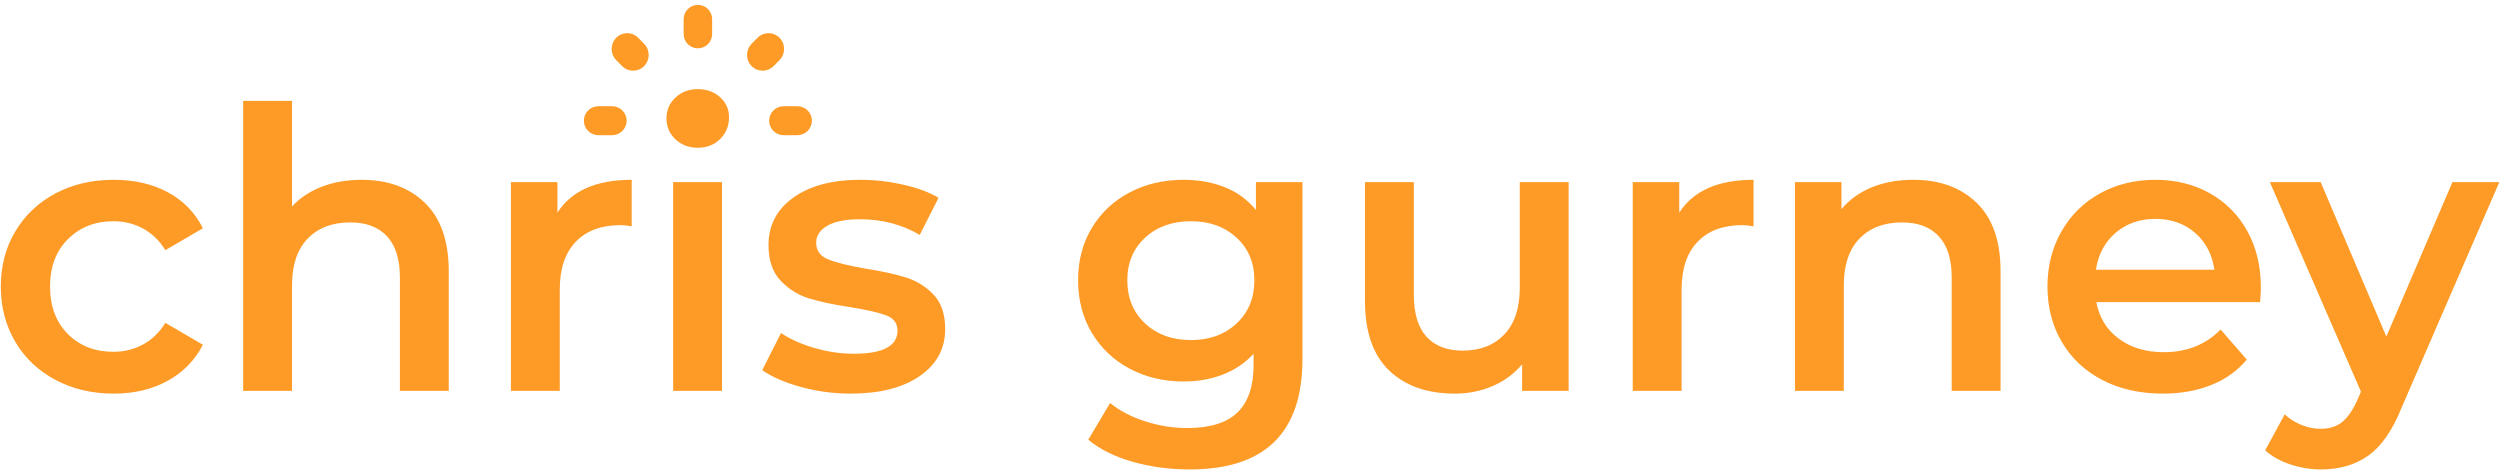 <?xml version="1.0" encoding="UTF-8"?>
<svg width="307px" height="58px" viewBox="0 0 307 58" version="1.1" xmlns="http://www.w3.org/2000/svg" xmlns:xlink="http://www.w3.org/1999/xlink">
    <!-- Generator: Sketch 49.3 (51167) - http://www.bohemiancoding.com/sketch -->
    <title>cg-logo</title>
    <desc>Created with Sketch.</desc>
    <defs></defs>
    <g id="cg-logo" stroke="none" stroke-width="1" fill="none" fill-rule="evenodd">
        <g id="Group" transform="translate(-2, 0)" fill="#FE9B27">
            <path d="M15.972,48.336 C13.316,48.336 10.932,47.776 8.82,46.656 C6.708,45.536 5.06,43.976 3.876,41.976 C2.692,39.976 2.1,37.712 2.1,35.184 C2.1,32.656 2.692,30.4 3.876,28.416 C5.06,26.432 6.7,24.88 8.796,23.76 C10.892,22.64 13.284,22.08 15.972,22.08 C18.5,22.08 20.716,22.592 22.62,23.616 C24.524,24.64 25.956,26.112 26.916,28.032 L22.308,30.72 C21.572,29.536 20.652,28.648 19.548,28.056 C18.444,27.464 17.236,27.168 15.924,27.168 C13.684,27.168 11.828,27.896 10.356,29.352 C8.884,30.808 8.148,32.752 8.148,35.184 C8.148,37.616 8.876,39.56 10.332,41.016 C11.788,42.472 13.652,43.2 15.924,43.2 C17.236,43.2 18.444,42.904 19.548,42.312 C20.652,41.72 21.572,40.832 22.308,39.648 L26.916,42.336 C25.924,44.256 24.476,45.736 22.572,46.776 C20.668,47.816 18.468,48.336 15.972,48.336 Z M46.404,22.08 C49.636,22.08 52.228,23.024 54.18,24.912 C56.132,26.8 57.108,29.6 57.108,33.312 L57.108,48 L51.108,48 L51.108,34.08 C51.108,31.84 50.58,30.152 49.524,29.016 C48.468,27.88 46.964,27.312 45.012,27.312 C42.804,27.312 41.06,27.976 39.78,29.304 C38.5,30.632 37.86,32.544 37.86,35.04 L37.86,48 L31.86,48 L31.86,12.384 L37.86,12.384 L37.86,25.344 C38.852,24.288 40.076,23.48 41.532,22.92 C42.988,22.36 44.612,22.08 46.404,22.08 Z M70.452,26.112 C72.18,23.424 75.22,22.08 79.572,22.08 L79.572,27.792 C79.06,27.696 78.596,27.648 78.18,27.648 C75.844,27.648 74.02,28.328 72.708,29.688 C71.396,31.048 70.74,33.008 70.74,35.568 L70.74,48 L64.74,48 L64.74,22.368 L70.452,22.368 L70.452,26.112 Z M84.66,22.368 L90.66,22.368 L90.66,48 L84.66,48 L84.66,22.368 Z M87.684,18.144 C86.596,18.144 85.684,17.8 84.948,17.112 C84.212,16.424 83.844,15.568 83.844,14.544 C83.844,13.52 84.212,12.664 84.948,11.976 C85.684,11.288 86.596,10.944 87.684,10.944 C88.772,10.944 89.684,11.272 90.42,11.928 C91.156,12.584 91.524,13.408 91.524,14.4 C91.524,15.456 91.164,16.344 90.444,17.064 C89.724,17.784 88.804,18.144 87.684,18.144 Z M106.452,48.336 C104.372,48.336 102.34,48.064 100.356,47.52 C98.372,46.976 96.788,46.288 95.604,45.456 L97.908,40.896 C99.06,41.664 100.444,42.28 102.06,42.744 C103.676,43.208 105.268,43.44 106.836,43.44 C110.42,43.44 112.212,42.496 112.212,40.608 C112.212,39.712 111.756,39.088 110.844,38.736 C109.932,38.384 108.468,38.048 106.452,37.728 C104.34,37.408 102.62,37.04 101.292,36.624 C99.964,36.208 98.812,35.48 97.836,34.44 C96.86,33.4 96.372,31.952 96.372,30.096 C96.372,27.664 97.388,25.72 99.42,24.264 C101.452,22.808 104.196,22.08 107.652,22.08 C109.412,22.08 111.172,22.28 112.932,22.68 C114.692,23.08 116.132,23.616 117.252,24.288 L114.948,28.848 C112.772,27.568 110.324,26.928 107.604,26.928 C105.844,26.928 104.508,27.192 103.596,27.72 C102.684,28.248 102.228,28.944 102.228,29.808 C102.228,30.768 102.716,31.448 103.692,31.848 C104.668,32.248 106.18,32.624 108.228,32.976 C110.276,33.296 111.956,33.664 113.268,34.08 C114.58,34.496 115.708,35.2 116.652,36.192 C117.596,37.184 118.068,38.592 118.068,40.416 C118.068,42.816 117.028,44.736 114.948,46.176 C112.868,47.616 110.036,48.336 106.452,48.336 Z M161.94,22.368 L161.94,44.112 C161.94,53.136 157.332,57.648 148.116,57.648 C145.652,57.648 143.316,57.336 141.108,56.712 C138.9,56.088 137.076,55.184 135.636,54 L138.324,49.488 C139.444,50.416 140.86,51.16 142.572,51.72 C144.284,52.28 146.02,52.56 147.78,52.56 C150.596,52.56 152.66,51.92 153.972,50.64 C155.284,49.36 155.94,47.408 155.94,44.784 L155.94,43.44 C154.916,44.56 153.668,45.408 152.196,45.984 C150.724,46.56 149.108,46.848 147.348,46.848 C144.916,46.848 142.716,46.328 140.748,45.288 C138.78,44.248 137.228,42.784 136.092,40.896 C134.956,39.008 134.388,36.848 134.388,34.416 C134.388,31.984 134.956,29.832 136.092,27.96 C137.228,26.088 138.78,24.64 140.748,23.616 C142.716,22.592 144.916,22.08 147.348,22.08 C149.204,22.08 150.892,22.384 152.412,22.992 C153.932,23.6 155.204,24.528 156.228,25.776 L156.228,22.368 L161.94,22.368 Z M148.26,41.76 C150.532,41.76 152.396,41.08 153.852,39.72 C155.308,38.36 156.036,36.592 156.036,34.416 C156.036,32.272 155.308,30.528 153.852,29.184 C152.396,27.84 150.532,27.168 148.26,27.168 C145.956,27.168 144.076,27.84 142.62,29.184 C141.164,30.528 140.436,32.272 140.436,34.416 C140.436,36.592 141.164,38.36 142.62,39.72 C144.076,41.08 145.956,41.76 148.26,41.76 Z M194.628,22.368 L194.628,48 L188.916,48 L188.916,44.736 C187.956,45.888 186.756,46.776 185.316,47.4 C183.876,48.024 182.324,48.336 180.66,48.336 C177.236,48.336 174.54,47.384 172.572,45.48 C170.604,43.576 169.62,40.752 169.62,37.008 L169.62,22.368 L175.62,22.368 L175.62,36.192 C175.62,38.496 176.14,40.216 177.18,41.352 C178.22,42.488 179.7,43.056 181.62,43.056 C183.764,43.056 185.468,42.392 186.732,41.064 C187.996,39.736 188.628,37.824 188.628,35.328 L188.628,22.368 L194.628,22.368 Z M208.212,26.112 C209.94,23.424 212.98,22.08 217.332,22.08 L217.332,27.792 C216.82,27.696 216.356,27.648 215.94,27.648 C213.604,27.648 211.78,28.328 210.468,29.688 C209.156,31.048 208.5,33.008 208.5,35.568 L208.5,48 L202.5,48 L202.5,22.368 L208.212,22.368 L208.212,26.112 Z M236.964,22.08 C240.196,22.08 242.788,23.024 244.74,24.912 C246.692,26.8 247.668,29.6 247.668,33.312 L247.668,48 L241.668,48 L241.668,34.08 C241.668,31.84 241.14,30.152 240.084,29.016 C239.028,27.88 237.524,27.312 235.572,27.312 C233.364,27.312 231.62,27.976 230.34,29.304 C229.06,30.632 228.42,32.544 228.42,35.04 L228.42,48 L222.42,48 L222.42,22.368 L228.132,22.368 L228.132,25.68 C229.124,24.496 230.372,23.6 231.876,22.992 C233.38,22.384 235.076,22.08 236.964,22.08 Z M279.636,35.328 C279.636,35.744 279.604,36.336 279.54,37.104 L259.428,37.104 C259.78,38.992 260.7,40.488 262.188,41.592 C263.676,42.696 265.524,43.248 267.732,43.248 C270.548,43.248 272.868,42.32 274.692,40.464 L277.908,44.16 C276.756,45.536 275.3,46.576 273.54,47.28 C271.78,47.984 269.796,48.336 267.588,48.336 C264.772,48.336 262.292,47.776 260.148,46.656 C258.004,45.536 256.348,43.976 255.18,41.976 C254.012,39.976 253.428,37.712 253.428,35.184 C253.428,32.688 253.996,30.44 255.132,28.44 C256.268,26.44 257.844,24.88 259.86,23.76 C261.876,22.64 264.148,22.08 266.676,22.08 C269.172,22.08 271.404,22.632 273.372,23.736 C275.34,24.84 276.876,26.392 277.98,28.392 C279.084,30.392 279.636,32.704 279.636,35.328 Z M266.676,26.88 C264.756,26.88 263.132,27.448 261.804,28.584 C260.476,29.72 259.668,31.232 259.38,33.12 L273.924,33.12 C273.668,31.264 272.884,29.76 271.572,28.608 C270.26,27.456 268.628,26.88 266.676,26.88 Z M308.916,22.368 L296.916,50.064 C295.796,52.848 294.436,54.808 292.836,55.944 C291.236,57.08 289.3,57.648 287.028,57.648 C285.748,57.648 284.484,57.44 283.236,57.024 C281.988,56.608 280.964,56.032 280.164,55.296 L282.564,50.88 C283.14,51.424 283.82,51.856 284.604,52.176 C285.388,52.496 286.18,52.656 286.98,52.656 C288.036,52.656 288.908,52.384 289.596,51.84 C290.284,51.296 290.916,50.384 291.492,49.104 L291.924,48.096 L280.74,22.368 L286.98,22.368 L295.044,41.328 L303.156,22.368 L308.916,22.368 Z" id="chris-gurney"></path>
            <path d="M81.096,5.375 L80.364,4.634 C79.631,3.891 78.435,3.883 77.692,4.616 C77.684,4.623 77.677,4.63 77.67,4.638 L77.67,4.638 C76.923,5.399 76.923,6.618 77.67,7.379 L78.391,8.113 C79.125,8.861 80.326,8.873 81.075,8.139 C81.082,8.132 81.088,8.125 81.095,8.118 L81.095,8.118 C81.846,7.358 81.847,6.136 81.096,5.375 Z M77.172,13.044 L75.478,13.044 C74.496,13.044 73.7,13.84 73.7,14.822 L73.7,14.822 C73.7,15.804 74.496,16.6 75.478,16.6 L77.172,16.6 C78.154,16.6 78.95,15.804 78.95,14.822 L78.95,14.822 C78.95,13.84 78.154,13.044 77.172,13.044 Z M85.95,2.35 L85.95,4.183 C85.95,5.15 86.733,5.933 87.7,5.933 L87.7,5.933 C88.666,5.933 89.45,5.15 89.45,4.183 L89.45,2.35 C89.45,1.384 88.666,0.6 87.7,0.6 L87.7,0.6 C86.733,0.6 85.95,1.384 85.95,2.35 Z M97.726,4.638 L97.726,4.638 C96.992,3.892 95.793,3.883 95.048,4.616 C95.041,4.623 95.034,4.63 95.027,4.638 L94.299,5.376 C93.551,6.137 93.551,7.357 94.299,8.118 L94.299,8.118 C95.033,8.863 96.232,8.873 96.977,8.139 C96.984,8.132 96.991,8.125 96.998,8.118 L97.726,7.379 C98.474,6.619 98.474,5.398 97.726,4.638 Z M96.45,14.822 L96.45,14.822 C96.45,15.804 97.246,16.6 98.228,16.6 L99.922,16.6 C100.904,16.6 101.7,15.804 101.7,14.822 L101.7,14.822 C101.7,13.84 100.904,13.044 99.922,13.044 L98.228,13.044 C97.246,13.044 96.45,13.84 96.45,14.822 Z" id="Shape" fill-rule="nonzero"></path>
        </g>
    </g>
</svg>